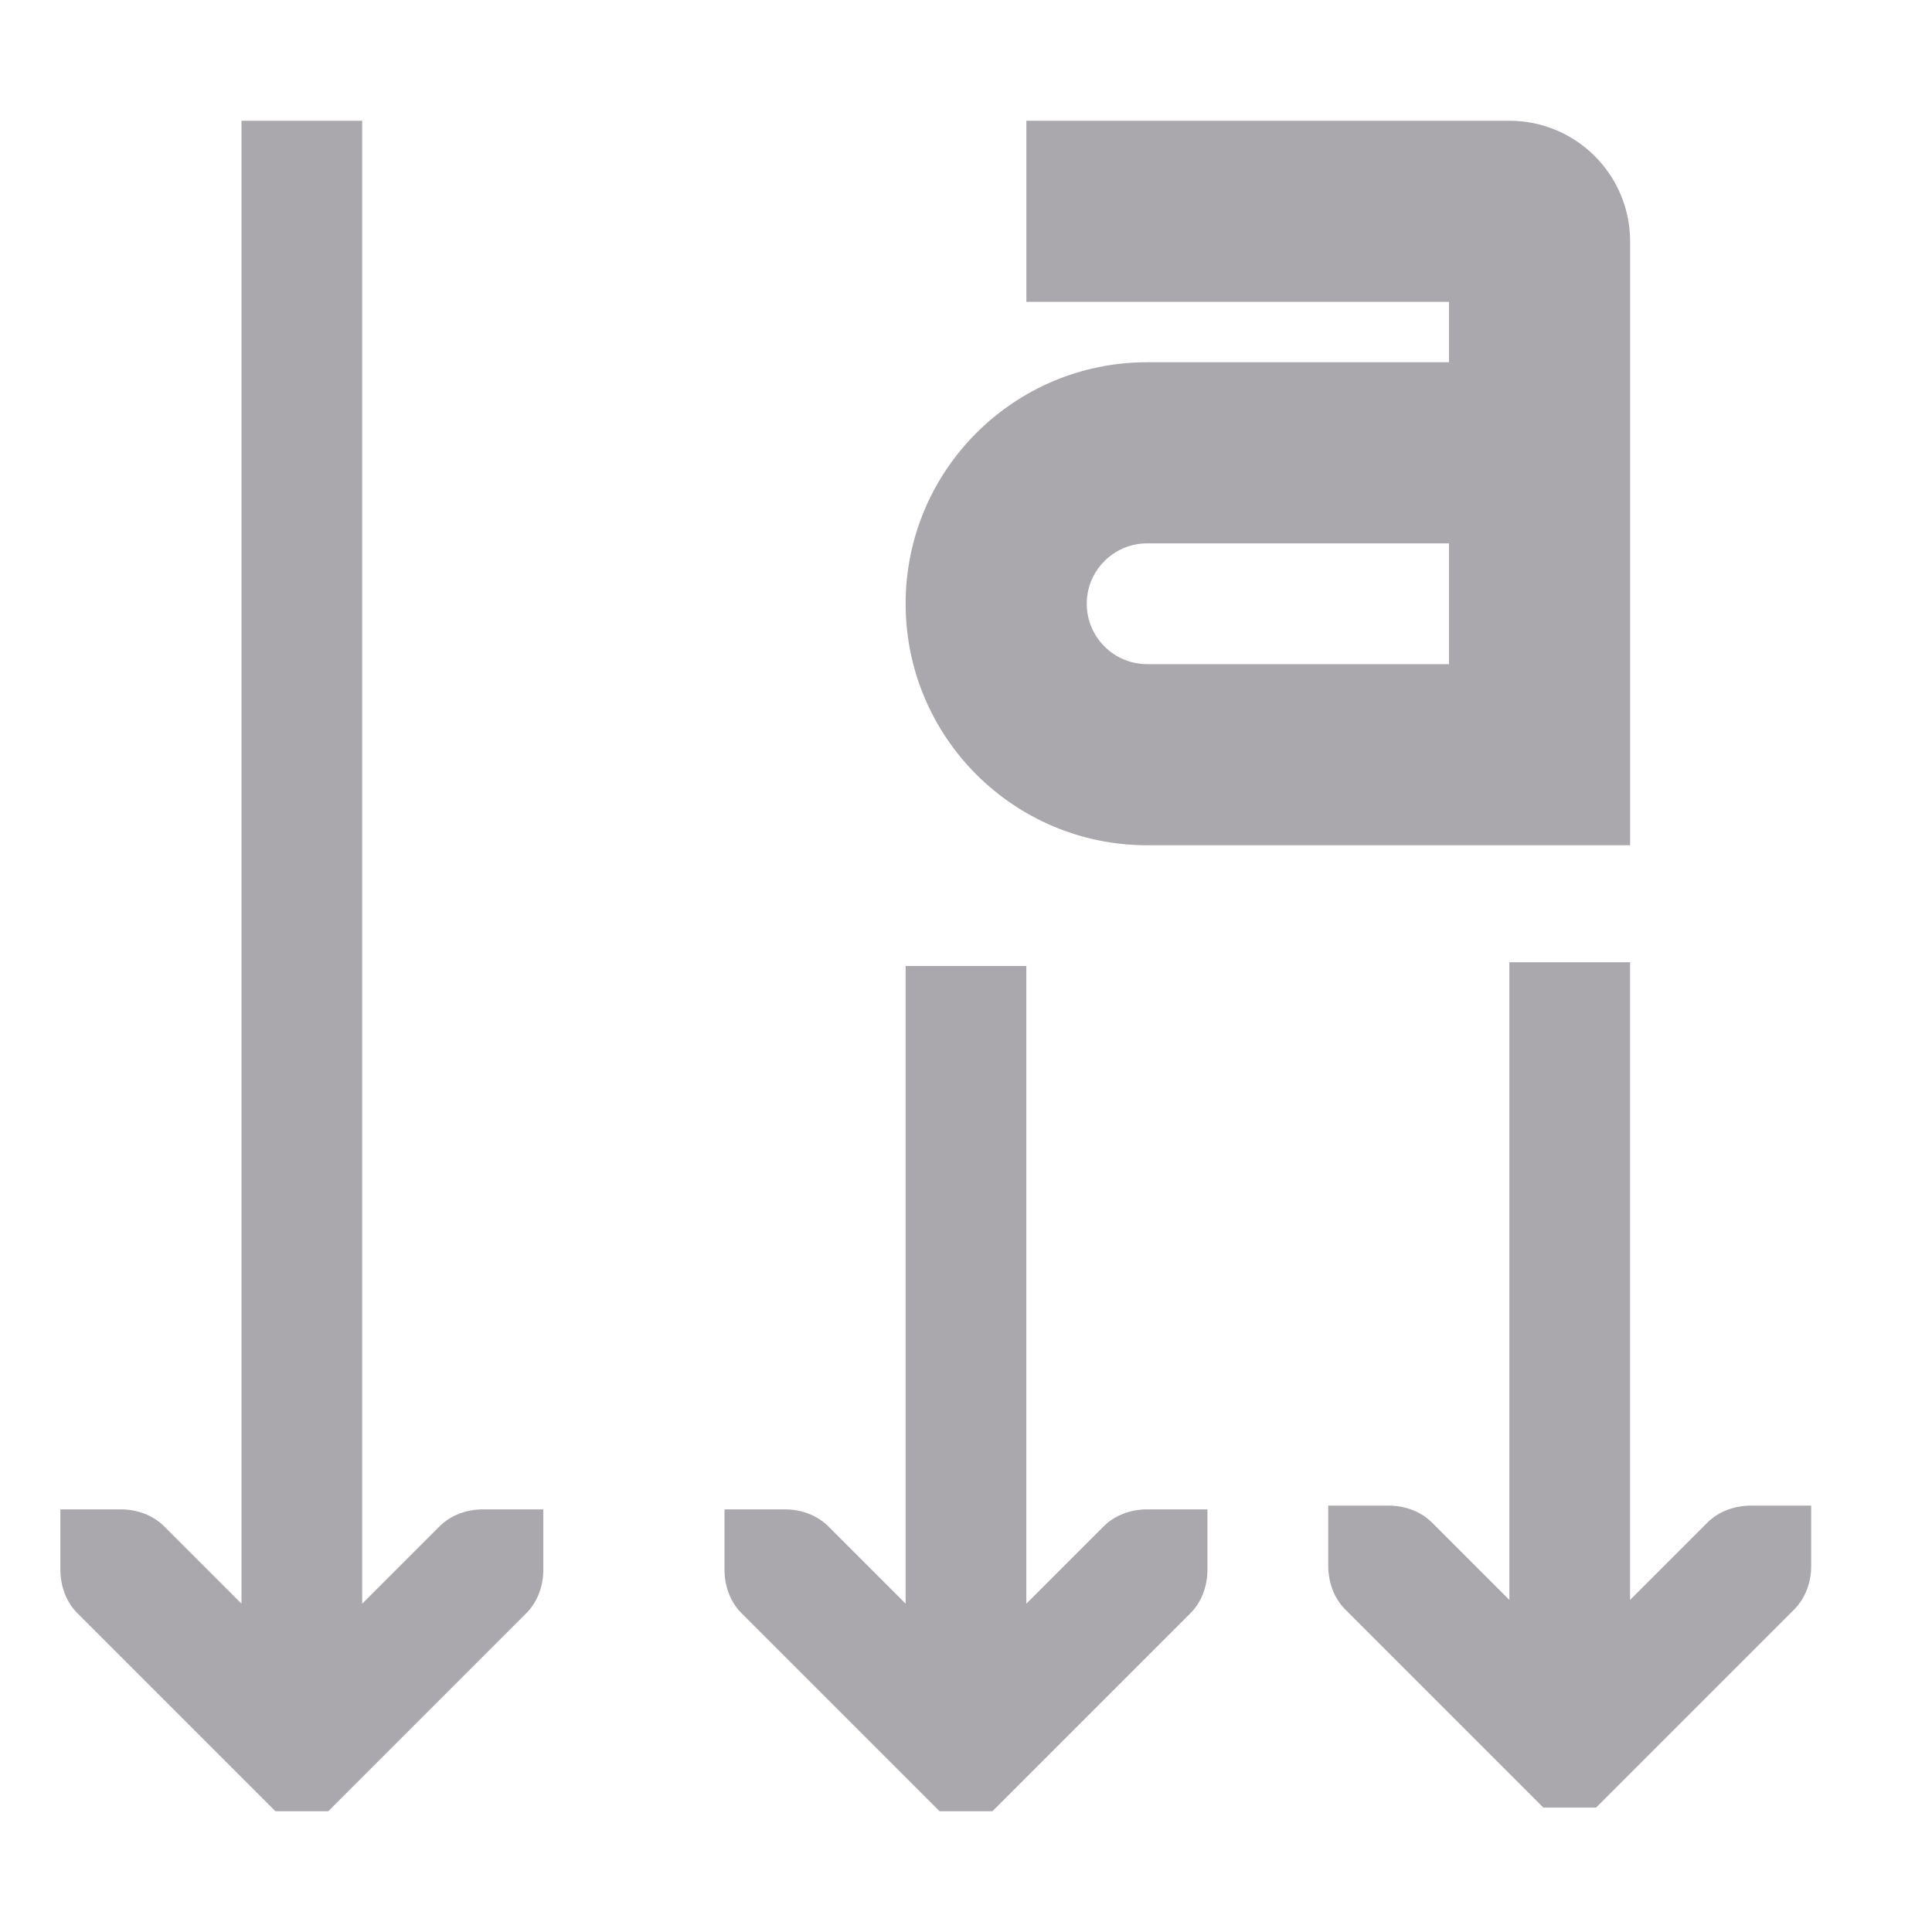 <svg viewBox="0 0 32 32" xmlns="http://www.w3.org/2000/svg"><path d="m4 2v24.562l-1.281-1.281c-.188-.188-.453-.281-.719-.281h-1v1c0 .265.093.531.281.719l3 3 .281.281h.875l.281-.281 3-3c.188-.188.281-.453.281-.719v-1h-1c-.265 0-.531.093-.719.281l-1.281 1.281v-24.562zm13 0v2 1h7v1h-5c-2.209 0-4 1.791-4 4s1.791 4 4 4h5 3v-10c0-1.105-.895-2-2-2zm2 7h5v2h-5c-.552 0-1-.448-1-1 0-.552.448-1 1-1zm6 6.938v10.562l-1.281-1.281c-.188-.188-.453-.281-.719-.281h-1v1c0 .265.093.531.281.719l3 3 .281.281h.875l.281-.281 3-3c.188-.188.281-.453.281-.719v-1h-1c-.265 0-.531.093-.719.281l-1.281 1.281v-10.562zm-10 .062v10.562l-1.281-1.281c-.188-.188-.453-.281-.719-.281h-1v1c0 .265.093.531.281.719l3 3 .281.281h.875l.281-.281 3-3c.188-.188.281-.453.281-.719v-1h-1c-.265 0-.531.093-.719.281l-1.281 1.281v-10.562z" fill="#aaa8ac"/></svg>